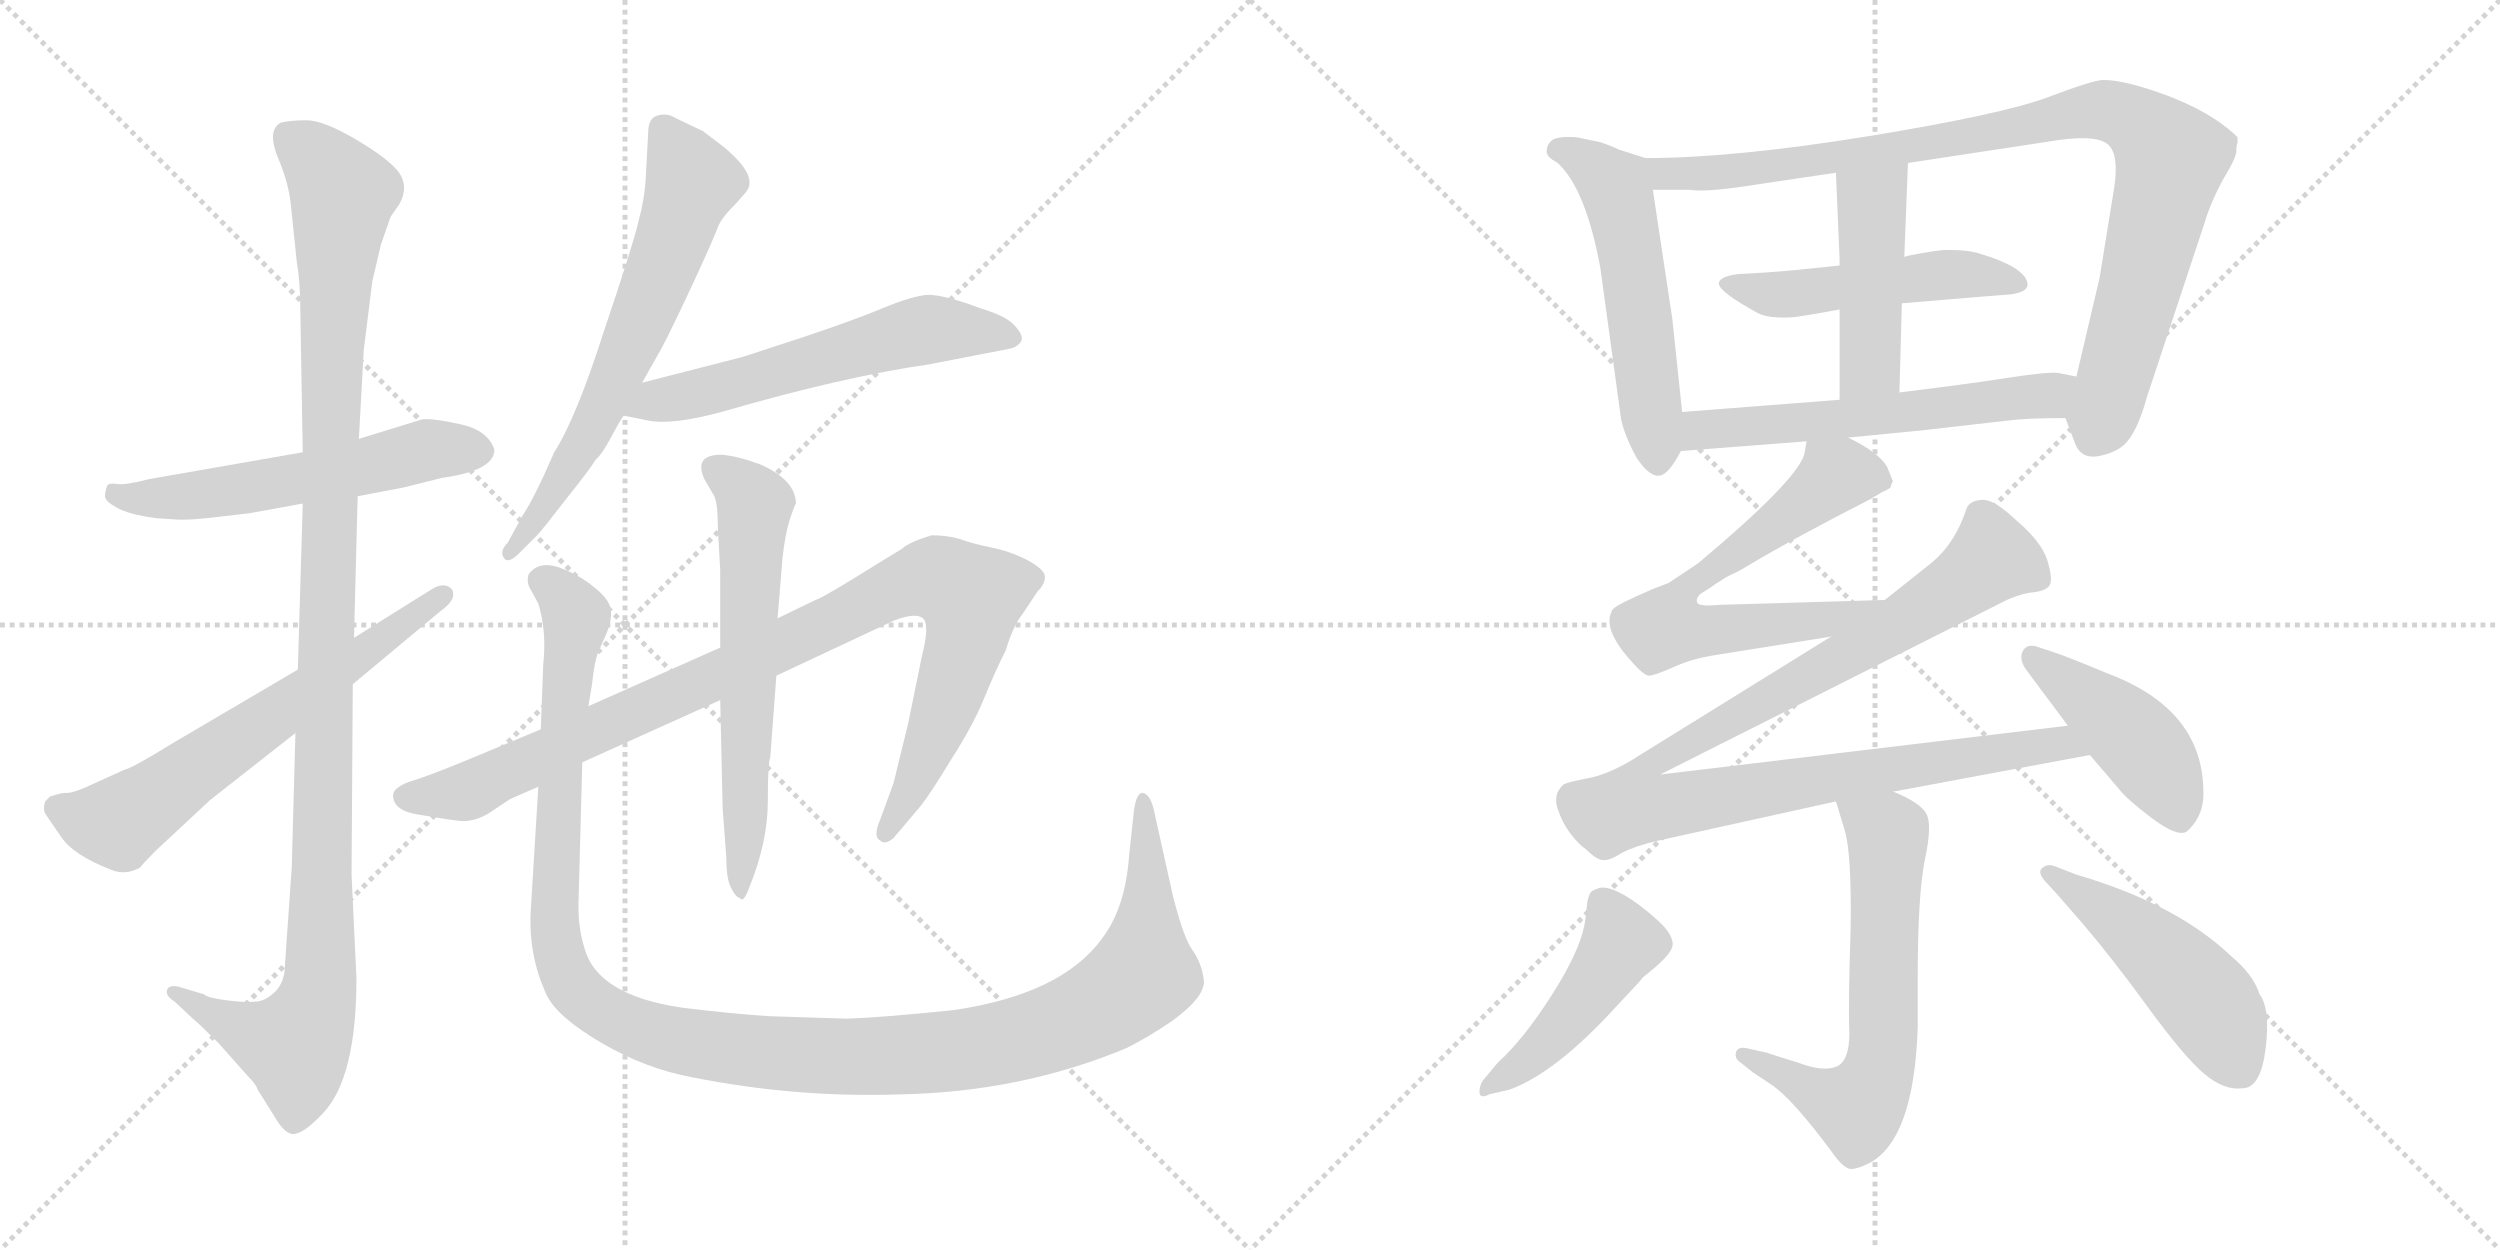 <svg version="1.1" viewBox="0 0 2048 1024" xmlns="http://www.w3.org/2000/svg">
  <g stroke="lightgray" stroke-dasharray="1,1" stroke-width="1" transform="scale(4, 4)">
    <line x1="0" y1="0" x2="256" y2="256"></line>
    <line x1="256" y1="0" x2="0" y2="256"></line>
    <line x1="128" y1="0" x2="128" y2="256"></line>
    <line x1="0" y1="128" x2="256" y2="128"></line>
    <line x1="256" y1="0" x2="512" y2="256"></line>
    <line x1="512" y1="0" x2="256" y2="256"></line>
    <line x1="384" y1="0" x2="384" y2="256"></line>
    <line x1="256" y1="128" x2="512" y2="128"></line>
  </g>
<g transform="scale(1, -1) translate(0, -850)">
   <style type="text/css">
    @keyframes keyframes0 {
      from {
       stroke: black;
       stroke-dashoffset: 560;
       stroke-width: 128;
       }
       65% {
       animation-timing-function: step-end;
       stroke: black;
       stroke-dashoffset: 0;
       stroke-width: 128;
       }
       to {
       stroke: black;
       stroke-width: 1024;
       }
       }
       #make-me-a-hanzi-animation-0 {
         animation: keyframes0 0.706s both;
         animation-delay: 0s;
         animation-timing-function: linear;
       }
    @keyframes keyframes1 {
      from {
       stroke: black;
       stroke-dashoffset: 1131;
       stroke-width: 128;
       }
       79% {
       animation-timing-function: step-end;
       stroke: black;
       stroke-dashoffset: 0;
       stroke-width: 128;
       }
       to {
       stroke: black;
       stroke-width: 1024;
       }
       }
       #make-me-a-hanzi-animation-1 {
         animation: keyframes1 1.17s both;
         animation-delay: 0.706s;
         animation-timing-function: linear;
       }
    @keyframes keyframes2 {
      from {
       stroke: black;
       stroke-dashoffset: 635;
       stroke-width: 128;
       }
       67% {
       animation-timing-function: step-end;
       stroke: black;
       stroke-dashoffset: 0;
       stroke-width: 128;
       }
       to {
       stroke: black;
       stroke-width: 1024;
       }
       }
       #make-me-a-hanzi-animation-2 {
         animation: keyframes2 0.767s both;
         animation-delay: 1.876s;
         animation-timing-function: linear;
       }
    @keyframes keyframes3 {
      from {
       stroke: black;
       stroke-dashoffset: 644;
       stroke-width: 128;
       }
       68% {
       animation-timing-function: step-end;
       stroke: black;
       stroke-dashoffset: 0;
       stroke-width: 128;
       }
       to {
       stroke: black;
       stroke-width: 1024;
       }
       }
       #make-me-a-hanzi-animation-3 {
         animation: keyframes3 0.774s both;
         animation-delay: 2.643s;
         animation-timing-function: linear;
       }
    @keyframes keyframes4 {
      from {
       stroke: black;
       stroke-dashoffset: 575;
       stroke-width: 128;
       }
       65% {
       animation-timing-function: step-end;
       stroke: black;
       stroke-dashoffset: 0;
       stroke-width: 128;
       }
       to {
       stroke: black;
       stroke-width: 1024;
       }
       }
       #make-me-a-hanzi-animation-4 {
         animation: keyframes4 0.718s both;
         animation-delay: 3.417s;
         animation-timing-function: linear;
       }
    @keyframes keyframes5 {
      from {
       stroke: black;
       stroke-dashoffset: 968;
       stroke-width: 128;
       }
       76% {
       animation-timing-function: step-end;
       stroke: black;
       stroke-dashoffset: 0;
       stroke-width: 128;
       }
       to {
       stroke: black;
       stroke-width: 1024;
       }
       }
       #make-me-a-hanzi-animation-5 {
         animation: keyframes5 1.038s both;
         animation-delay: 4.135s;
         animation-timing-function: linear;
       }
    @keyframes keyframes6 {
      from {
       stroke: black;
       stroke-dashoffset: 613;
       stroke-width: 128;
       }
       67% {
       animation-timing-function: step-end;
       stroke: black;
       stroke-dashoffset: 0;
       stroke-width: 128;
       }
       to {
       stroke: black;
       stroke-width: 1024;
       }
       }
       #make-me-a-hanzi-animation-6 {
         animation: keyframes6 0.749s both;
         animation-delay: 5.173s;
         animation-timing-function: linear;
       }
    @keyframes keyframes7 {
      from {
       stroke: black;
       stroke-dashoffset: 1236;
       stroke-width: 128;
       }
       80% {
       animation-timing-function: step-end;
       stroke: black;
       stroke-dashoffset: 0;
       stroke-width: 128;
       }
       to {
       stroke: black;
       stroke-width: 1024;
       }
       }
       #make-me-a-hanzi-animation-7 {
         animation: keyframes7 1.256s both;
         animation-delay: 5.922s;
         animation-timing-function: linear;
       }
    @keyframes keyframes8 {
      from {
       stroke: black;
       stroke-dashoffset: 541;
       stroke-width: 128;
       }
       64% {
       animation-timing-function: step-end;
       stroke: black;
       stroke-dashoffset: 0;
       stroke-width: 128;
       }
       to {
       stroke: black;
       stroke-width: 1024;
       }
       }
       #make-me-a-hanzi-animation-8 {
         animation: keyframes8 0.69s both;
         animation-delay: 7.177s;
         animation-timing-function: linear;
       }
    @keyframes keyframes9 {
      from {
       stroke: black;
       stroke-dashoffset: 939;
       stroke-width: 128;
       }
       75% {
       animation-timing-function: step-end;
       stroke: black;
       stroke-dashoffset: 0;
       stroke-width: 128;
       }
       to {
       stroke: black;
       stroke-width: 1024;
       }
       }
       #make-me-a-hanzi-animation-9 {
         animation: keyframes9 1.014s both;
         animation-delay: 7.868s;
         animation-timing-function: linear;
       }
    @keyframes keyframes10 {
      from {
       stroke: black;
       stroke-dashoffset: 497;
       stroke-width: 128;
       }
       62% {
       animation-timing-function: step-end;
       stroke: black;
       stroke-dashoffset: 0;
       stroke-width: 128;
       }
       to {
       stroke: black;
       stroke-width: 1024;
       }
       }
       #make-me-a-hanzi-animation-10 {
         animation: keyframes10 0.654s both;
         animation-delay: 8.882s;
         animation-timing-function: linear;
       }
    @keyframes keyframes11 {
      from {
       stroke: black;
       stroke-dashoffset: 454;
       stroke-width: 128;
       }
       60% {
       animation-timing-function: step-end;
       stroke: black;
       stroke-dashoffset: 0;
       stroke-width: 128;
       }
       to {
       stroke: black;
       stroke-width: 1024;
       }
       }
       #make-me-a-hanzi-animation-11 {
         animation: keyframes11 0.619s both;
         animation-delay: 9.536s;
         animation-timing-function: linear;
       }
    @keyframes keyframes12 {
      from {
       stroke: black;
       stroke-dashoffset: 576;
       stroke-width: 128;
       }
       65% {
       animation-timing-function: step-end;
       stroke: black;
       stroke-dashoffset: 0;
       stroke-width: 128;
       }
       to {
       stroke: black;
       stroke-width: 1024;
       }
       }
       #make-me-a-hanzi-animation-12 {
         animation: keyframes12 0.719s both;
         animation-delay: 10.156s;
         animation-timing-function: linear;
       }
    @keyframes keyframes13 {
      from {
       stroke: black;
       stroke-dashoffset: 655;
       stroke-width: 128;
       }
       68% {
       animation-timing-function: step-end;
       stroke: black;
       stroke-dashoffset: 0;
       stroke-width: 128;
       }
       to {
       stroke: black;
       stroke-width: 1024;
       }
       }
       #make-me-a-hanzi-animation-13 {
         animation: keyframes13 0.783s both;
         animation-delay: 10.875s;
         animation-timing-function: linear;
       }
    @keyframes keyframes14 {
      from {
       stroke: black;
       stroke-dashoffset: 1033;
       stroke-width: 128;
       }
       77% {
       animation-timing-function: step-end;
       stroke: black;
       stroke-dashoffset: 0;
       stroke-width: 128;
       }
       to {
       stroke: black;
       stroke-width: 1024;
       }
       }
       #make-me-a-hanzi-animation-14 {
         animation: keyframes14 1.091s both;
         animation-delay: 11.658s;
         animation-timing-function: linear;
       }
    @keyframes keyframes15 {
      from {
       stroke: black;
       stroke-dashoffset: 437;
       stroke-width: 128;
       }
       59% {
       animation-timing-function: step-end;
       stroke: black;
       stroke-dashoffset: 0;
       stroke-width: 128;
       }
       to {
       stroke: black;
       stroke-width: 1024;
       }
       }
       #make-me-a-hanzi-animation-15 {
         animation: keyframes15 0.606s both;
         animation-delay: 12.748s;
         animation-timing-function: linear;
       }
    @keyframes keyframes16 {
      from {
       stroke: black;
       stroke-dashoffset: 628;
       stroke-width: 128;
       }
       67% {
       animation-timing-function: step-end;
       stroke: black;
       stroke-dashoffset: 0;
       stroke-width: 128;
       }
       to {
       stroke: black;
       stroke-width: 1024;
       }
       }
       #make-me-a-hanzi-animation-16 {
         animation: keyframes16 0.761s both;
         animation-delay: 13.354s;
         animation-timing-function: linear;
       }
    @keyframes keyframes17 {
      from {
       stroke: black;
       stroke-dashoffset: 459;
       stroke-width: 128;
       }
       60% {
       animation-timing-function: step-end;
       stroke: black;
       stroke-dashoffset: 0;
       stroke-width: 128;
       }
       to {
       stroke: black;
       stroke-width: 1024;
       }
       }
       #make-me-a-hanzi-animation-17 {
         animation: keyframes17 0.624s both;
         animation-delay: 14.115s;
         animation-timing-function: linear;
       }
    @keyframes keyframes18 {
      from {
       stroke: black;
       stroke-dashoffset: 484;
       stroke-width: 128;
       }
       61% {
       animation-timing-function: step-end;
       stroke: black;
       stroke-dashoffset: 0;
       stroke-width: 128;
       }
       to {
       stroke: black;
       stroke-width: 1024;
       }
       }
       #make-me-a-hanzi-animation-18 {
         animation: keyframes18 0.644s both;
         animation-delay: 14.738s;
         animation-timing-function: linear;
       }
</style>
<path d="M 248.0 479.5 L 122.0 457.5 Q 103.0 452.5 96.0 453.5 Q 90.0 454.5 88.0 452.5 Q 86.0 447.5 86.0 443.5 Q 86.0 439.5 95.0 434.5 Q 105.0 428.5 128.0 425.5 L 143.0 424.5 Q 154.0 423.5 178.0 426.5 L 204.0 429.5 L 248.0 437.5 L 293.0 443.5 L 330.0 450.5 L 362.0 458.5 Q 405.0 464.5 405.0 481.5 Q 400.0 497.5 377.0 502.5 Q 354.0 507.5 346.0 506.5 L 294.0 490.5 L 248.0 479.5 Z" fill="lightgray"></path> 
<path d="M 238.0 684.5 L 243.0 636.5 Q 246.0 618.5 246.0 597.5 L 248.0 479.5 L 248.0 437.5 L 244.0 301.5 L 242.0 249.5 L 239.0 139.5 L 233.0 53.5 Q 231.0 41.5 223.0 35.5 Q 216.0 29.5 209.0 29.5 Q 202.0 28.5 186.0 30.5 Q 170.0 32.5 167.0 35.5 L 147.0 41.5 Q 139.0 43.5 137.0 39.5 Q 135.0 34.5 143.0 29.5 L 158.0 15.5 Q 162.0 12.5 179.0 -4.5 L 203.0 -31.5 Q 210.0 -38.5 211.0 -42.5 L 226.0 -66.5 Q 235.0 -81.5 243.0 -78.5 Q 251.0 -76.5 265.0 -61.5 Q 292.0 -32.5 292.0 48.5 L 288.0 133.5 L 289.0 289.5 L 290.0 327.5 L 293.0 443.5 L 294.0 490.5 L 298.0 563.5 L 305.0 619.5 L 312.0 649.5 L 320.0 672.5 L 327.0 682.5 Q 335.0 696.5 327.0 708.5 Q 319.0 719.5 292.0 735.5 Q 265.0 751.5 251.0 751.5 Q 238.0 751.5 230.0 749.5 Q 219.0 743.5 227.0 722.5 Q 236.0 701.5 238.0 684.5 Z" fill="lightgray"></path> 
<path d="M 244.0 301.5 L 142.0 241.5 Q 108.0 220.5 102.0 219.5 L 80.0 209.5 Q 59.0 199.5 54.0 200.5 Q 50.0 200.5 41.0 197.5 L 37.0 193.5 Q 35.0 187.5 37.0 183.5 L 50.0 164.5 Q 60.0 149.5 91.0 137.5 Q 103.0 132.5 115.0 139.5 Q 116.0 141.5 128.0 153.5 L 172.0 194.5 L 242.0 249.5 L 289.0 289.5 L 361.0 349.5 Q 375.0 359.5 370.0 367.5 Q 364.0 373.5 354.0 367.5 L 290.0 327.5 L 244.0 301.5 Z" fill="lightgray"></path> 
<path d="M 526.0 536.5 L 539.0 559.5 Q 543.0 565.5 561.0 603.5 Q 579.0 641.5 588.0 663.5 Q 590.0 670.5 604.0 684.5 L 611.0 692.5 Q 622.0 705.5 593.0 729.5 L 576.0 742.5 L 553.0 753.5 Q 547.0 757.5 539.0 755.5 Q 531.0 753.5 531.0 741.5 L 529.0 704.5 Q 528.0 686.5 523.0 668.5 Q 519.0 650.5 495.0 579.5 Q 472.0 507.5 454.0 479.5 Q 438.0 442.5 428.0 427.5 L 416.0 405.5 Q 408.0 397.5 414.0 391.5 Q 418.0 389.5 425.0 396.5 L 440.0 411.5 Q 444.0 415.5 464.0 441.5 Q 484.0 466.5 488.0 473.5 Q 493.0 477.5 501.0 492.5 Q 509.0 507.5 511.0 509.5 L 526.0 536.5 Z" fill="lightgray"></path> 
<path d="M 608.0 557.5 L 526.0 536.5 C 497.0 529.5 482.0 515.5 511.0 509.5 L 531.0 505.5 Q 550.0 501.5 591.0 512.5 Q 691.0 541.5 761.0 551.5 L 828.0 564.5 Q 835.0 566.5 837.0 571.5 Q 838.0 576.5 830.0 584.5 Q 823.0 591.5 803.0 597.5 Q 774.0 608.5 760.0 608.5 Q 747.0 607.5 723.0 597.5 Q 699.0 587.5 657.0 573.5 L 608.0 557.5 Z" fill="lightgray"></path> 
<path d="M 477.0 225.5 L 590.0 276.5 L 636.0 296.5 L 732.0 341.5 Q 750.0 348.5 756.0 343.5 Q 762.0 338.5 755.0 311.5 L 744.0 257.5 L 732.0 208.5 L 721.0 178.5 Q 715.0 164.5 721.0 161.5 Q 725.0 157.5 732.0 163.5 L 754.0 189.5 Q 762.0 199.5 779.0 227.5 Q 797.0 255.5 806.0 277.5 Q 815.0 299.5 824.0 317.5 Q 830.0 337.5 838.0 347.5 L 850.0 365.5 Q 856.0 371.5 856.0 377.5 Q 856.0 383.5 841.0 391.5 Q 827.0 398.5 812.0 401.5 Q 797.0 404.5 786.0 408.5 Q 776.0 411.5 763.0 411.5 Q 744.0 405.5 739.0 400.5 L 721.0 389.5 Q 673.0 359.5 668.0 358.5 L 637.0 343.5 L 590.0 319.5 L 482.0 271.5 L 443.0 252.5 L 383.0 227.5 Q 349.0 213.5 335.0 209.5 Q 322.0 204.5 322.0 198.5 Q 322.0 185.5 344.0 182.5 Q 367.0 178.5 377.0 177.5 Q 388.0 176.5 400.0 183.5 L 418.0 195.5 L 441.0 205.5 L 477.0 225.5 Z" fill="lightgray"></path> 
<path d="M 590.0 276.5 L 592.0 187.5 L 595.0 147.5 Q 595.0 129.5 599.0 122.5 Q 603.0 114.5 606.0 114.5 Q 609.0 109.5 614.0 123.5 Q 629.0 160.5 629.0 193.5 Q 629.0 225.5 631.0 229.5 L 636.0 296.5 L 637.0 343.5 L 641.0 392.5 Q 643.0 411.5 647.0 424.5 Q 651.0 436.5 652.0 437.5 Q 652.0 456.5 623.0 469.5 Q 604.0 476.5 591.0 477.5 Q 568.0 477.5 577.0 457.5 L 584.0 445.5 Q 588.0 440.5 588.0 419.5 L 590.0 382.5 L 590.0 319.5 L 590.0 276.5 Z" fill="lightgray"></path> 
<path d="M 694.0 15.5 L 631.0 17.5 Q 599.0 19.5 559.0 24.5 Q 490.0 34.5 479.0 72.5 Q 473.0 91.5 474.0 113.5 L 477.0 225.5 L 482.0 271.5 L 485.0 289.5 Q 487.0 308.5 490.0 315.5 L 497.0 331.5 Q 502.0 343.5 500.0 351.5 Q 499.0 359.5 486.0 369.5 Q 474.0 379.5 457.0 385.5 Q 441.0 390.5 433.0 379.5 Q 431.0 372.5 435.0 366.5 L 441.0 355.5 Q 448.0 332.5 445.0 305.5 L 443.0 252.5 L 441.0 205.5 L 435.0 107.5 Q 432.0 68.5 448.0 34.5 Q 457.0 16.5 493.0 -4.5 Q 529.0 -25.5 567.0 -32.5 Q 652.0 -49.5 738.0 -46.5 Q 837.0 -44.5 923.0 -8.5 Q 941.0 0.5 960.0 13.5 Q 989.0 34.5 986.0 48.5 Q 984.0 61.5 977.0 71.5 Q 970.0 80.5 961.0 115.5 L 945.0 187.5 Q 942.0 199.5 936.0 200.5 Q 931.0 200.5 929.0 186.5 L 925.0 149.5 Q 922.0 106.5 903.0 81.5 Q 870.0 35.5 781.0 22.5 Q 723.0 16.5 694.0 15.5 Z" fill="lightgray"></path> 
<path d="M 1348.0 720.5 L 1326.0 727.5 Q 1320.0 730.5 1311.0 733.5 Q 1302.0 735.5 1292.0 737.5 Q 1281.0 738.5 1274.0 736.5 Q 1267.0 733.5 1267.0 725.5 Q 1267.0 721.5 1276.0 716.5 Q 1299.0 695.5 1311.0 630.5 L 1328.0 506.5 Q 1331.0 492.5 1341.0 474.5 Q 1352.0 458.5 1360.0 460.5 Q 1367.0 461.5 1377.0 480.5 L 1378.0 512.5 L 1370.0 588.5 L 1354.0 694.5 C 1350.0 719.5 1350.0 719.5 1348.0 720.5 Z" fill="lightgray"></path> 
<path d="M 1692.0 507.5 L 1700.0 486.5 Q 1705.0 473.5 1720.0 476.5 Q 1734.0 479.5 1741.0 486.5 Q 1751.0 496.5 1759.0 525.5 L 1806.0 667.5 Q 1811.0 684.5 1822.0 704.5 Q 1833.0 722.5 1832.0 727.5 Q 1832.0 730.5 1833.0 733.5 Q 1833.0 736.5 1833.0 737.5 Q 1832.0 738.5 1830.0 740.5 Q 1810.0 758.5 1776.0 771.5 Q 1741.0 784.5 1723.0 784.5 Q 1715.0 784.5 1678.0 770.5 Q 1641.0 756.5 1531.0 738.5 Q 1420.0 720.5 1348.0 720.5 C 1318.0 719.5 1324.0 694.5 1354.0 694.5 L 1384.0 694.5 Q 1397.0 692.5 1430.0 697.5 L 1504.0 708.5 L 1563.0 716.5 L 1688.0 735.5 Q 1718.0 739.5 1727.0 731.5 Q 1736.0 723.5 1732.0 696.5 L 1720.0 622.5 L 1701.0 541.5 C 1694.0 512.5 1691.0 509.5 1692.0 507.5 Z" fill="lightgray"></path> 
<path d="M 1440.0 593.5 Q 1446.0 590.5 1455.5 590.0 Q 1465.0 589.5 1472.0 590.5 Q 1479.0 591.5 1490.5 593.5 Q 1502.0 595.5 1507.0 596.5 L 1558.0 601.5 Q 1640.0 608.5 1643.0 608.5 Q 1660.0 609.5 1661.0 616.5 Q 1661.0 630.5 1621.0 642.5 Q 1614.0 644.5 1605.0 645.0 Q 1596.0 645.5 1590.5 645.0 Q 1585.0 644.5 1573.5 642.5 Q 1562.0 640.5 1560.0 639.5 L 1507.0 632.5 L 1468.0 628.5 Q 1446.0 626.5 1424.0 625.5 Q 1408.0 623.5 1408.0 617.5 Q 1409.0 610.5 1440.0 593.5 Z" fill="lightgray"></path> 
<path d="M 1507.0 596.5 L 1507.0 522.5 C 1507.0 492.5 1555.0 498.5 1556.0 528.5 L 1558.0 601.5 L 1560.0 639.5 L 1563.0 716.5 C 1564.0 746.5 1503.0 738.5 1504.0 708.5 L 1507.0 637.5 L 1507.0 632.5 L 1507.0 596.5 Z" fill="lightgray"></path> 
<path d="M 1514.0 491.5 L 1575.0 497.5 L 1645.0 505.5 Q 1660.0 507.5 1692.0 507.5 C 1722.0 507.5 1730.0 535.5 1701.0 541.5 L 1686.0 544.5 Q 1677.0 545.5 1645.0 540.5 Q 1613.0 535.5 1556.0 528.5 L 1507.0 522.5 L 1378.0 512.5 C 1348.0 510.5 1347.0 478.5 1377.0 480.5 L 1480.0 488.5 L 1514.0 491.5 Z" fill="lightgray"></path> 
<path d="M 1390.0 358.5 Q 1390.0 360.5 1393.0 363.5 Q 1396.0 365.5 1401.0 368.5 Q 1405.0 371.5 1410.0 374.5 Q 1414.0 377.5 1421.0 380.5 Q 1427.0 383.5 1430.0 385.5 Q 1472.0 410.5 1533.0 441.5 Q 1534.0 442.5 1538.0 444.5 Q 1541.0 446.5 1543.0 447.5 Q 1544.0 447.5 1547.0 449.5 Q 1549.0 450.5 1549.0 451.5 Q 1549.0 452.5 1550.0 454.5 Q 1551.0 455.5 1550.0 457.5 Q 1549.0 459.5 1548.0 462.5 Q 1547.0 464.5 1546.0 467.5 Q 1539.0 479.5 1514.0 491.5 C 1488.0 505.5 1484.0 507.5 1480.0 488.5 L 1478.0 477.5 Q 1471.0 455.5 1391.0 388.5 L 1367.0 372.5 L 1354.0 367.5 Q 1340.0 361.5 1330.0 356.5 Q 1320.0 351.5 1320.0 348.5 Q 1313.0 333.5 1338.0 306.5 Q 1347.0 296.5 1351.0 296.5 Q 1355.0 296.5 1371.0 303.5 Q 1386.0 310.5 1406.0 313.5 L 1500.0 328.5 C 1530.0 333.5 1574.0 359.5 1544.0 358.5 L 1408.0 354.5 Q 1398.0 353.5 1394.0 354.5 Q 1390.0 354.5 1390.0 358.5 Z" fill="lightgray"></path> 
<path d="M 1500.0 328.5 L 1337.0 227.5 Q 1317.0 215.5 1301.0 212.5 Q 1285.0 209.5 1281.0 207.5 Q 1272.0 199.5 1276.0 187.5 Q 1280.0 175.5 1287.0 166.5 Q 1294.0 157.5 1299.0 154.5 Q 1308.0 145.5 1313.0 145.5 Q 1318.0 144.5 1329.0 151.5 Q 1341.0 157.5 1359.0 161.5 L 1504.0 193.5 L 1551.0 201.5 L 1712.0 231.5 C 1741.0 236.5 1724.0 259.5 1694.0 255.5 L 1360.0 215.5 L 1638.0 355.5 Q 1651.0 362.5 1663.0 364.5 Q 1676.0 365.5 1679.0 370.5 Q 1682.0 375.5 1677.0 391.5 Q 1672.0 406.5 1652.0 423.5 Q 1634.0 440.5 1625.0 440.5 Q 1614.0 440.5 1611.0 433.5 Q 1602.0 405.5 1583.0 389.5 L 1544.0 358.5 L 1500.0 328.5 Z" fill="lightgray"></path> 
<path d="M 1712.0 231.5 L 1736.0 203.5 Q 1742.0 195.5 1762.5 180.0 Q 1783.0 164.5 1791.0 168.5 Q 1806.0 181.5 1805.0 202.5 Q 1804.0 269.5 1726.0 298.5 Q 1695.0 311.5 1683.0 315.5 L 1668.0 320.5 Q 1660.0 322.5 1657.0 316.5 Q 1654.0 310.5 1659.0 302.5 L 1694.0 255.5 L 1712.0 231.5 Z" fill="lightgray"></path> 
<path d="M 1504.0 193.5 L 1511.0 170.5 Q 1517.0 151.5 1516.0 88.5 Q 1514.0 25.5 1515.0 3.5 Q 1515.0 -18.5 1505.0 -23.5 Q 1494.0 -28.5 1473.0 -20.5 Q 1450.0 -13.5 1448.0 -12.5 L 1430.0 -8.5 Q 1423.0 -7.5 1422.0 -12.5 Q 1421.0 -17.5 1426.0 -20.5 L 1436.0 -28.5 L 1451.0 -38.5 Q 1468.0 -49.5 1502.0 -95.5 Q 1509.0 -105.5 1515.0 -107.5 Q 1520.0 -108.5 1532.0 -102.5 Q 1568.0 -82.5 1571.0 8.5 L 1571.0 49.5 Q 1571.0 117.5 1577.0 146.5 Q 1583.0 174.5 1578.0 183.5 Q 1573.0 192.5 1551.0 201.5 C 1524.0 214.5 1495.0 222.5 1504.0 193.5 Z" fill="lightgray"></path> 
<path d="M 1217.0 -32.5 Q 1212.0 -37.5 1212.0 -44.5 Q 1212.0 -50.5 1220.0 -46.5 L 1237.0 -42.5 Q 1275.0 -28.5 1325.0 26.5 Q 1344.0 46.5 1346.0 49.5 Q 1368.0 66.5 1370.0 74.5 Q 1372.0 83.5 1357.5 96.5 Q 1343.0 109.5 1331.0 116.5 Q 1317.0 124.5 1310.0 122.5 Q 1307.0 121.5 1305.0 120.5 Q 1303.0 119.5 1302.0 117.0 Q 1301.0 114.5 1300.5 112.0 Q 1300.0 109.5 1299.5 103.5 Q 1299.0 97.5 1298.0 92.5 Q 1294.0 70.5 1271.0 34.5 Q 1248.0 -1.5 1227.0 -20.5 L 1217.0 -32.5 Z" fill="lightgray"></path> 
<path d="M 1686.0 116.5 L 1706.0 93.5 Q 1730.0 65.5 1759.5 25.0 Q 1789.0 -15.5 1805.5 -29.5 Q 1822.0 -43.5 1837.0 -41.5 Q 1852.0 -41.5 1856.0 -9.0 Q 1860.0 23.5 1851.0 35.5 Q 1846.0 51.5 1828.0 66.5 Q 1783.0 109.5 1701.0 133.5 L 1683.0 140.5 Q 1677.0 142.5 1673.0 139.0 Q 1669.0 135.5 1675.0 128.5 L 1686.0 116.5 Z" fill="lightgray"></path> 
      <clipPath id="make-me-a-hanzi-clip-0">
      <path d="M 248.0 479.5 L 122.0 457.5 Q 103.0 452.5 96.0 453.5 Q 90.0 454.5 88.0 452.5 Q 86.0 447.5 86.0 443.5 Q 86.0 439.5 95.0 434.5 Q 105.0 428.5 128.0 425.5 L 143.0 424.5 Q 154.0 423.5 178.0 426.5 L 204.0 429.5 L 248.0 437.5 L 293.0 443.5 L 330.0 450.5 L 362.0 458.5 Q 405.0 464.5 405.0 481.5 Q 400.0 497.5 377.0 502.5 Q 354.0 507.5 346.0 506.5 L 294.0 490.5 L 248.0 479.5 Z" fill="lightgray"></path>
      </clipPath>
      <path clip-path="url(#make-me-a-hanzi-clip-0)" d="M 93.0 446.5 L 112.0 441.5 L 157.0 443.5 L 351.0 481.5 L 393.0 481.5 " fill="none" id="make-me-a-hanzi-animation-0" stroke-dasharray="432 864" stroke-linecap="round"></path>

      <clipPath id="make-me-a-hanzi-clip-1">
      <path d="M 238.0 684.5 L 243.0 636.5 Q 246.0 618.5 246.0 597.5 L 248.0 479.5 L 248.0 437.5 L 244.0 301.5 L 242.0 249.5 L 239.0 139.5 L 233.0 53.5 Q 231.0 41.5 223.0 35.5 Q 216.0 29.5 209.0 29.5 Q 202.0 28.5 186.0 30.5 Q 170.0 32.5 167.0 35.5 L 147.0 41.5 Q 139.0 43.5 137.0 39.5 Q 135.0 34.5 143.0 29.5 L 158.0 15.5 Q 162.0 12.5 179.0 -4.5 L 203.0 -31.5 Q 210.0 -38.5 211.0 -42.5 L 226.0 -66.5 Q 235.0 -81.5 243.0 -78.5 Q 251.0 -76.5 265.0 -61.5 Q 292.0 -32.5 292.0 48.5 L 288.0 133.5 L 289.0 289.5 L 290.0 327.5 L 293.0 443.5 L 294.0 490.5 L 298.0 563.5 L 305.0 619.5 L 312.0 649.5 L 320.0 672.5 L 327.0 682.5 Q 335.0 696.5 327.0 708.5 Q 319.0 719.5 292.0 735.5 Q 265.0 751.5 251.0 751.5 Q 238.0 751.5 230.0 749.5 Q 219.0 743.5 227.0 722.5 Q 236.0 701.5 238.0 684.5 Z" fill="lightgray"></path>
      </clipPath>
      <path clip-path="url(#make-me-a-hanzi-clip-1)" d="M 237.0 738.5 L 281.0 691.5 L 272.0 561.5 L 261.0 38.5 L 241.0 -6.5 L 183.0 12.5 L 143.0 36.5 " fill="none" id="make-me-a-hanzi-animation-1" stroke-dasharray="1003 2006" stroke-linecap="round"></path>

      <clipPath id="make-me-a-hanzi-clip-2">
      <path d="M 244.0 301.5 L 142.0 241.5 Q 108.0 220.5 102.0 219.5 L 80.0 209.5 Q 59.0 199.5 54.0 200.5 Q 50.0 200.5 41.0 197.5 L 37.0 193.5 Q 35.0 187.5 37.0 183.5 L 50.0 164.5 Q 60.0 149.5 91.0 137.5 Q 103.0 132.5 115.0 139.5 Q 116.0 141.5 128.0 153.5 L 172.0 194.5 L 242.0 249.5 L 289.0 289.5 L 361.0 349.5 Q 375.0 359.5 370.0 367.5 Q 364.0 373.5 354.0 367.5 L 290.0 327.5 L 244.0 301.5 Z" fill="lightgray"></path>
      </clipPath>
      <path clip-path="url(#make-me-a-hanzi-clip-2)" d="M 46.0 188.5 L 97.0 175.5 L 364.0 363.5 " fill="none" id="make-me-a-hanzi-animation-2" stroke-dasharray="507 1014" stroke-linecap="round"></path>

      <clipPath id="make-me-a-hanzi-clip-3">
      <path d="M 526.0 536.5 L 539.0 559.5 Q 543.0 565.5 561.0 603.5 Q 579.0 641.5 588.0 663.5 Q 590.0 670.5 604.0 684.5 L 611.0 692.5 Q 622.0 705.5 593.0 729.5 L 576.0 742.5 L 553.0 753.5 Q 547.0 757.5 539.0 755.5 Q 531.0 753.5 531.0 741.5 L 529.0 704.5 Q 528.0 686.5 523.0 668.5 Q 519.0 650.5 495.0 579.5 Q 472.0 507.5 454.0 479.5 Q 438.0 442.5 428.0 427.5 L 416.0 405.5 Q 408.0 397.5 414.0 391.5 Q 418.0 389.5 425.0 396.5 L 440.0 411.5 Q 444.0 415.5 464.0 441.5 Q 484.0 466.5 488.0 473.5 Q 493.0 477.5 501.0 492.5 Q 509.0 507.5 511.0 509.5 L 526.0 536.5 Z" fill="lightgray"></path>
      </clipPath>
      <path clip-path="url(#make-me-a-hanzi-clip-3)" d="M 543.0 743.5 L 567.0 700.5 L 552.0 657.5 L 489.0 506.5 L 451.0 440.5 L 418.0 398.5 " fill="none" id="make-me-a-hanzi-animation-3" stroke-dasharray="516 1032" stroke-linecap="round"></path>

      <clipPath id="make-me-a-hanzi-clip-4">
      <path d="M 608.0 557.5 L 526.0 536.5 C 497.0 529.5 482.0 515.5 511.0 509.5 L 531.0 505.5 Q 550.0 501.5 591.0 512.5 Q 691.0 541.5 761.0 551.5 L 828.0 564.5 Q 835.0 566.5 837.0 571.5 Q 838.0 576.5 830.0 584.5 Q 823.0 591.5 803.0 597.5 Q 774.0 608.5 760.0 608.5 Q 747.0 607.5 723.0 597.5 Q 699.0 587.5 657.0 573.5 L 608.0 557.5 Z" fill="lightgray"></path>
      </clipPath>
      <path clip-path="url(#make-me-a-hanzi-clip-4)" d="M 517.0 514.5 L 760.0 579.5 L 827.0 574.5 " fill="none" id="make-me-a-hanzi-animation-4" stroke-dasharray="447 894" stroke-linecap="round"></path>

      <clipPath id="make-me-a-hanzi-clip-5">
      <path d="M 477.0 225.5 L 590.0 276.5 L 636.0 296.5 L 732.0 341.5 Q 750.0 348.5 756.0 343.5 Q 762.0 338.5 755.0 311.5 L 744.0 257.5 L 732.0 208.5 L 721.0 178.5 Q 715.0 164.5 721.0 161.5 Q 725.0 157.5 732.0 163.5 L 754.0 189.5 Q 762.0 199.5 779.0 227.5 Q 797.0 255.5 806.0 277.5 Q 815.0 299.5 824.0 317.5 Q 830.0 337.5 838.0 347.5 L 850.0 365.5 Q 856.0 371.5 856.0 377.5 Q 856.0 383.5 841.0 391.5 Q 827.0 398.5 812.0 401.5 Q 797.0 404.5 786.0 408.5 Q 776.0 411.5 763.0 411.5 Q 744.0 405.5 739.0 400.5 L 721.0 389.5 Q 673.0 359.5 668.0 358.5 L 637.0 343.5 L 590.0 319.5 L 482.0 271.5 L 443.0 252.5 L 383.0 227.5 Q 349.0 213.5 335.0 209.5 Q 322.0 204.5 322.0 198.5 Q 322.0 185.5 344.0 182.5 Q 367.0 178.5 377.0 177.5 Q 388.0 176.5 400.0 183.5 L 418.0 195.5 L 441.0 205.5 L 477.0 225.5 Z" fill="lightgray"></path>
      </clipPath>
      <path clip-path="url(#make-me-a-hanzi-clip-5)" d="M 332.0 196.5 L 385.0 202.5 L 634.0 317.5 L 722.0 364.5 L 767.0 376.5 L 795.0 357.5 L 792.0 325.5 L 758.0 228.5 L 726.0 167.5 " fill="none" id="make-me-a-hanzi-animation-5" stroke-dasharray="840 1680" stroke-linecap="round"></path>

      <clipPath id="make-me-a-hanzi-clip-6">
      <path d="M 590.0 276.5 L 592.0 187.5 L 595.0 147.5 Q 595.0 129.5 599.0 122.5 Q 603.0 114.5 606.0 114.5 Q 609.0 109.5 614.0 123.5 Q 629.0 160.5 629.0 193.5 Q 629.0 225.5 631.0 229.5 L 636.0 296.5 L 637.0 343.5 L 641.0 392.5 Q 643.0 411.5 647.0 424.5 Q 651.0 436.5 652.0 437.5 Q 652.0 456.5 623.0 469.5 Q 604.0 476.5 591.0 477.5 Q 568.0 477.5 577.0 457.5 L 584.0 445.5 Q 588.0 440.5 588.0 419.5 L 590.0 382.5 L 590.0 319.5 L 590.0 276.5 Z" fill="lightgray"></path>
      </clipPath>
      <path clip-path="url(#make-me-a-hanzi-clip-6)" d="M 587.0 465.5 L 618.0 436.5 L 607.0 122.5 " fill="none" id="make-me-a-hanzi-animation-6" stroke-dasharray="485 970" stroke-linecap="round"></path>

      <clipPath id="make-me-a-hanzi-clip-7">
      <path d="M 694.0 15.5 L 631.0 17.5 Q 599.0 19.5 559.0 24.5 Q 490.0 34.5 479.0 72.5 Q 473.0 91.5 474.0 113.5 L 477.0 225.5 L 482.0 271.5 L 485.0 289.5 Q 487.0 308.5 490.0 315.5 L 497.0 331.5 Q 502.0 343.5 500.0 351.5 Q 499.0 359.5 486.0 369.5 Q 474.0 379.5 457.0 385.5 Q 441.0 390.5 433.0 379.5 Q 431.0 372.5 435.0 366.5 L 441.0 355.5 Q 448.0 332.5 445.0 305.5 L 443.0 252.5 L 441.0 205.5 L 435.0 107.5 Q 432.0 68.5 448.0 34.5 Q 457.0 16.5 493.0 -4.5 Q 529.0 -25.5 567.0 -32.5 Q 652.0 -49.5 738.0 -46.5 Q 837.0 -44.5 923.0 -8.5 Q 941.0 0.5 960.0 13.5 Q 989.0 34.5 986.0 48.5 Q 984.0 61.5 977.0 71.5 Q 970.0 80.5 961.0 115.5 L 945.0 187.5 Q 942.0 199.5 936.0 200.5 Q 931.0 200.5 929.0 186.5 L 925.0 149.5 Q 922.0 106.5 903.0 81.5 Q 870.0 35.5 781.0 22.5 Q 723.0 16.5 694.0 15.5 Z" fill="lightgray"></path>
      </clipPath>
      <path clip-path="url(#make-me-a-hanzi-clip-7)" d="M 444.0 374.5 L 472.0 344.5 L 458.0 212.5 L 457.0 73.5 L 475.0 36.5 L 511.0 11.5 L 565.0 -4.5 L 625.0 -12.5 L 714.0 -15.5 L 805.0 -7.5 L 875.0 12.5 L 910.0 30.5 L 937.0 55.5 L 937.0 191.5 " fill="none" id="make-me-a-hanzi-animation-7" stroke-dasharray="1108 2216" stroke-linecap="round"></path>

      <clipPath id="make-me-a-hanzi-clip-8">
      <path d="M 1348.0 720.5 L 1326.0 727.5 Q 1320.0 730.5 1311.0 733.5 Q 1302.0 735.5 1292.0 737.5 Q 1281.0 738.5 1274.0 736.5 Q 1267.0 733.5 1267.0 725.5 Q 1267.0 721.5 1276.0 716.5 Q 1299.0 695.5 1311.0 630.5 L 1328.0 506.5 Q 1331.0 492.5 1341.0 474.5 Q 1352.0 458.5 1360.0 460.5 Q 1367.0 461.5 1377.0 480.5 L 1378.0 512.5 L 1370.0 588.5 L 1354.0 694.5 C 1350.0 719.5 1350.0 719.5 1348.0 720.5 Z" fill="lightgray"></path>
      </clipPath>
      <path clip-path="url(#make-me-a-hanzi-clip-8)" d="M 1277.0 726.5 L 1323.0 698.5 L 1337.0 637.5 L 1358.0 470.5 " fill="none" id="make-me-a-hanzi-animation-8" stroke-dasharray="413 826" stroke-linecap="round"></path>

      <clipPath id="make-me-a-hanzi-clip-9">
      <path d="M 1692.0 507.5 L 1700.0 486.5 Q 1705.0 473.5 1720.0 476.5 Q 1734.0 479.5 1741.0 486.5 Q 1751.0 496.5 1759.0 525.5 L 1806.0 667.5 Q 1811.0 684.5 1822.0 704.5 Q 1833.0 722.5 1832.0 727.5 Q 1832.0 730.5 1833.0 733.5 Q 1833.0 736.5 1833.0 737.5 Q 1832.0 738.5 1830.0 740.5 Q 1810.0 758.5 1776.0 771.5 Q 1741.0 784.5 1723.0 784.5 Q 1715.0 784.5 1678.0 770.5 Q 1641.0 756.5 1531.0 738.5 Q 1420.0 720.5 1348.0 720.5 C 1318.0 719.5 1324.0 694.5 1354.0 694.5 L 1384.0 694.5 Q 1397.0 692.5 1430.0 697.5 L 1504.0 708.5 L 1563.0 716.5 L 1688.0 735.5 Q 1718.0 739.5 1727.0 731.5 Q 1736.0 723.5 1732.0 696.5 L 1720.0 622.5 L 1701.0 541.5 C 1694.0 512.5 1691.0 509.5 1692.0 507.5 Z" fill="lightgray"></path>
      </clipPath>
      <path clip-path="url(#make-me-a-hanzi-clip-9)" d="M 1354.0 715.5 L 1367.0 708.5 L 1419.0 708.5 L 1554.0 727.5 L 1715.0 759.5 L 1745.0 753.5 L 1779.0 718.5 L 1715.0 490.5 " fill="none" id="make-me-a-hanzi-animation-9" stroke-dasharray="811 1622" stroke-linecap="round"></path>

      <clipPath id="make-me-a-hanzi-clip-10">
      <path d="M 1440.0 593.5 Q 1446.0 590.5 1455.5 590.0 Q 1465.0 589.5 1472.0 590.5 Q 1479.0 591.5 1490.5 593.5 Q 1502.0 595.5 1507.0 596.5 L 1558.0 601.5 Q 1640.0 608.5 1643.0 608.5 Q 1660.0 609.5 1661.0 616.5 Q 1661.0 630.5 1621.0 642.5 Q 1614.0 644.5 1605.0 645.0 Q 1596.0 645.5 1590.5 645.0 Q 1585.0 644.5 1573.5 642.5 Q 1562.0 640.5 1560.0 639.5 L 1507.0 632.5 L 1468.0 628.5 Q 1446.0 626.5 1424.0 625.5 Q 1408.0 623.5 1408.0 617.5 Q 1409.0 610.5 1440.0 593.5 Z" fill="lightgray"></path>
      </clipPath>
      <path clip-path="url(#make-me-a-hanzi-clip-10)" d="M 1414.0 617.5 L 1460.0 608.5 L 1598.0 625.5 L 1653.0 618.5 " fill="none" id="make-me-a-hanzi-animation-10" stroke-dasharray="369 738" stroke-linecap="round"></path>

      <clipPath id="make-me-a-hanzi-clip-11">
      <path d="M 1507.0 596.5 L 1507.0 522.5 C 1507.0 492.5 1555.0 498.5 1556.0 528.5 L 1558.0 601.5 L 1560.0 639.5 L 1563.0 716.5 C 1564.0 746.5 1503.0 738.5 1504.0 708.5 L 1507.0 637.5 L 1507.0 632.5 L 1507.0 596.5 Z" fill="lightgray"></path>
      </clipPath>
      <path clip-path="url(#make-me-a-hanzi-clip-11)" d="M 1557.0 709.5 L 1533.0 684.5 L 1532.0 550.5 L 1512.0 529.5 " fill="none" id="make-me-a-hanzi-animation-11" stroke-dasharray="326 652" stroke-linecap="round"></path>

      <clipPath id="make-me-a-hanzi-clip-12">
      <path d="M 1514.0 491.5 L 1575.0 497.5 L 1645.0 505.5 Q 1660.0 507.5 1692.0 507.5 C 1722.0 507.5 1730.0 535.5 1701.0 541.5 L 1686.0 544.5 Q 1677.0 545.5 1645.0 540.5 Q 1613.0 535.5 1556.0 528.5 L 1507.0 522.5 L 1378.0 512.5 C 1348.0 510.5 1347.0 478.5 1377.0 480.5 L 1480.0 488.5 L 1514.0 491.5 Z" fill="lightgray"></path>
      </clipPath>
      <path clip-path="url(#make-me-a-hanzi-clip-12)" d="M 1384.0 485.5 L 1391.0 496.5 L 1677.0 525.5 L 1692.0 537.5 " fill="none" id="make-me-a-hanzi-animation-12" stroke-dasharray="448 896" stroke-linecap="round"></path>

      <clipPath id="make-me-a-hanzi-clip-13">
      <path d="M 1390.0 358.5 Q 1390.0 360.5 1393.0 363.5 Q 1396.0 365.5 1401.0 368.5 Q 1405.0 371.5 1410.0 374.5 Q 1414.0 377.5 1421.0 380.5 Q 1427.0 383.5 1430.0 385.5 Q 1472.0 410.5 1533.0 441.5 Q 1534.0 442.5 1538.0 444.5 Q 1541.0 446.5 1543.0 447.5 Q 1544.0 447.5 1547.0 449.5 Q 1549.0 450.5 1549.0 451.5 Q 1549.0 452.5 1550.0 454.5 Q 1551.0 455.5 1550.0 457.5 Q 1549.0 459.5 1548.0 462.5 Q 1547.0 464.5 1546.0 467.5 Q 1539.0 479.5 1514.0 491.5 C 1488.0 505.5 1484.0 507.5 1480.0 488.5 L 1478.0 477.5 Q 1471.0 455.5 1391.0 388.5 L 1367.0 372.5 L 1354.0 367.5 Q 1340.0 361.5 1330.0 356.5 Q 1320.0 351.5 1320.0 348.5 Q 1313.0 333.5 1338.0 306.5 Q 1347.0 296.5 1351.0 296.5 Q 1355.0 296.5 1371.0 303.5 Q 1386.0 310.5 1406.0 313.5 L 1500.0 328.5 C 1530.0 333.5 1574.0 359.5 1544.0 358.5 L 1408.0 354.5 Q 1398.0 353.5 1394.0 354.5 Q 1390.0 354.5 1390.0 358.5 Z" fill="lightgray"></path>
      </clipPath>
      <path clip-path="url(#make-me-a-hanzi-clip-13)" d="M 1542.0 455.5 L 1503.0 460.5 L 1379.0 366.5 L 1369.0 349.5 L 1369.0 335.5 L 1396.0 332.5 L 1498.0 342.5 L 1536.0 357.5 " fill="none" id="make-me-a-hanzi-animation-13" stroke-dasharray="527 1054" stroke-linecap="round"></path>

      <clipPath id="make-me-a-hanzi-clip-14">
      <path d="M 1500.0 328.5 L 1337.0 227.5 Q 1317.0 215.5 1301.0 212.5 Q 1285.0 209.5 1281.0 207.5 Q 1272.0 199.5 1276.0 187.5 Q 1280.0 175.5 1287.0 166.5 Q 1294.0 157.5 1299.0 154.5 Q 1308.0 145.5 1313.0 145.5 Q 1318.0 144.5 1329.0 151.5 Q 1341.0 157.5 1359.0 161.5 L 1504.0 193.5 L 1551.0 201.5 L 1712.0 231.5 C 1741.0 236.5 1724.0 259.5 1694.0 255.5 L 1360.0 215.5 L 1638.0 355.5 Q 1651.0 362.5 1663.0 364.5 Q 1676.0 365.5 1679.0 370.5 Q 1682.0 375.5 1677.0 391.5 Q 1672.0 406.5 1652.0 423.5 Q 1634.0 440.5 1625.0 440.5 Q 1614.0 440.5 1611.0 433.5 Q 1602.0 405.5 1583.0 389.5 L 1544.0 358.5 L 1500.0 328.5 Z" fill="lightgray"></path>
      </clipPath>
      <path clip-path="url(#make-me-a-hanzi-clip-14)" d="M 1671.0 375.5 L 1646.0 389.5 L 1630.0 390.5 L 1512.0 312.5 L 1349.0 222.5 L 1338.0 190.5 L 1375.0 190.5 L 1688.0 240.5 L 1704.0 234.5 " fill="none" id="make-me-a-hanzi-animation-14" stroke-dasharray="905 1810" stroke-linecap="round"></path>

      <clipPath id="make-me-a-hanzi-clip-15">
      <path d="M 1712.0 231.5 L 1736.0 203.5 Q 1742.0 195.5 1762.5 180.0 Q 1783.0 164.5 1791.0 168.5 Q 1806.0 181.5 1805.0 202.5 Q 1804.0 269.5 1726.0 298.5 Q 1695.0 311.5 1683.0 315.5 L 1668.0 320.5 Q 1660.0 322.5 1657.0 316.5 Q 1654.0 310.5 1659.0 302.5 L 1694.0 255.5 L 1712.0 231.5 Z" fill="lightgray"></path>
      </clipPath>
      <path clip-path="url(#make-me-a-hanzi-clip-15)" d="M 1665.0 310.5 L 1746.0 248.5 L 1775.0 207.5 L 1786.0 180.5 " fill="none" id="make-me-a-hanzi-animation-15" stroke-dasharray="309 618" stroke-linecap="round"></path>

      <clipPath id="make-me-a-hanzi-clip-16">
      <path d="M 1504.0 193.5 L 1511.0 170.5 Q 1517.0 151.5 1516.0 88.5 Q 1514.0 25.5 1515.0 3.5 Q 1515.0 -18.5 1505.0 -23.5 Q 1494.0 -28.5 1473.0 -20.5 Q 1450.0 -13.5 1448.0 -12.5 L 1430.0 -8.5 Q 1423.0 -7.5 1422.0 -12.5 Q 1421.0 -17.5 1426.0 -20.5 L 1436.0 -28.5 L 1451.0 -38.5 Q 1468.0 -49.5 1502.0 -95.5 Q 1509.0 -105.5 1515.0 -107.5 Q 1520.0 -108.5 1532.0 -102.5 Q 1568.0 -82.5 1571.0 8.5 L 1571.0 49.5 Q 1571.0 117.5 1577.0 146.5 Q 1583.0 174.5 1578.0 183.5 Q 1573.0 192.5 1551.0 201.5 C 1524.0 214.5 1495.0 222.5 1504.0 193.5 Z" fill="lightgray"></path>
      </clipPath>
      <path clip-path="url(#make-me-a-hanzi-clip-16)" d="M 1513.0 189.5 L 1546.0 166.5 L 1547.0 159.5 L 1543.0 -0.5 L 1536.0 -35.5 L 1521.0 -57.5 L 1428.0 -14.5 " fill="none" id="make-me-a-hanzi-animation-16" stroke-dasharray="500 1000" stroke-linecap="round"></path>

      <clipPath id="make-me-a-hanzi-clip-17">
      <path d="M 1217.0 -32.5 Q 1212.0 -37.5 1212.0 -44.5 Q 1212.0 -50.5 1220.0 -46.5 L 1237.0 -42.5 Q 1275.0 -28.5 1325.0 26.5 Q 1344.0 46.5 1346.0 49.5 Q 1368.0 66.5 1370.0 74.5 Q 1372.0 83.5 1357.5 96.5 Q 1343.0 109.5 1331.0 116.5 Q 1317.0 124.5 1310.0 122.5 Q 1307.0 121.5 1305.0 120.5 Q 1303.0 119.5 1302.0 117.0 Q 1301.0 114.5 1300.5 112.0 Q 1300.0 109.5 1299.5 103.5 Q 1299.0 97.5 1298.0 92.5 Q 1294.0 70.5 1271.0 34.5 Q 1248.0 -1.5 1227.0 -20.5 L 1217.0 -32.5 Z" fill="lightgray"></path>
      </clipPath>
      <path clip-path="url(#make-me-a-hanzi-clip-17)" d="M 1311.0 112.5 L 1328.0 77.5 L 1313.0 52.5 L 1257.0 -14.5 L 1217.0 -39.5 " fill="none" id="make-me-a-hanzi-animation-17" stroke-dasharray="331 662" stroke-linecap="round"></path>

      <clipPath id="make-me-a-hanzi-clip-18">
      <path d="M 1686.0 116.5 L 1706.0 93.5 Q 1730.0 65.5 1759.5 25.0 Q 1789.0 -15.5 1805.5 -29.5 Q 1822.0 -43.5 1837.0 -41.5 Q 1852.0 -41.5 1856.0 -9.0 Q 1860.0 23.5 1851.0 35.5 Q 1846.0 51.5 1828.0 66.5 Q 1783.0 109.5 1701.0 133.5 L 1683.0 140.5 Q 1677.0 142.5 1673.0 139.0 Q 1669.0 135.5 1675.0 128.5 L 1686.0 116.5 Z" fill="lightgray"></path>
      </clipPath>
      <path clip-path="url(#make-me-a-hanzi-clip-18)" d="M 1679.0 134.5 L 1721.0 107.5 L 1789.0 50.5 L 1812.0 24.5 L 1835.0 -24.5 " fill="none" id="make-me-a-hanzi-animation-18" stroke-dasharray="356 712" stroke-linecap="round"></path>

</g>
</svg>
